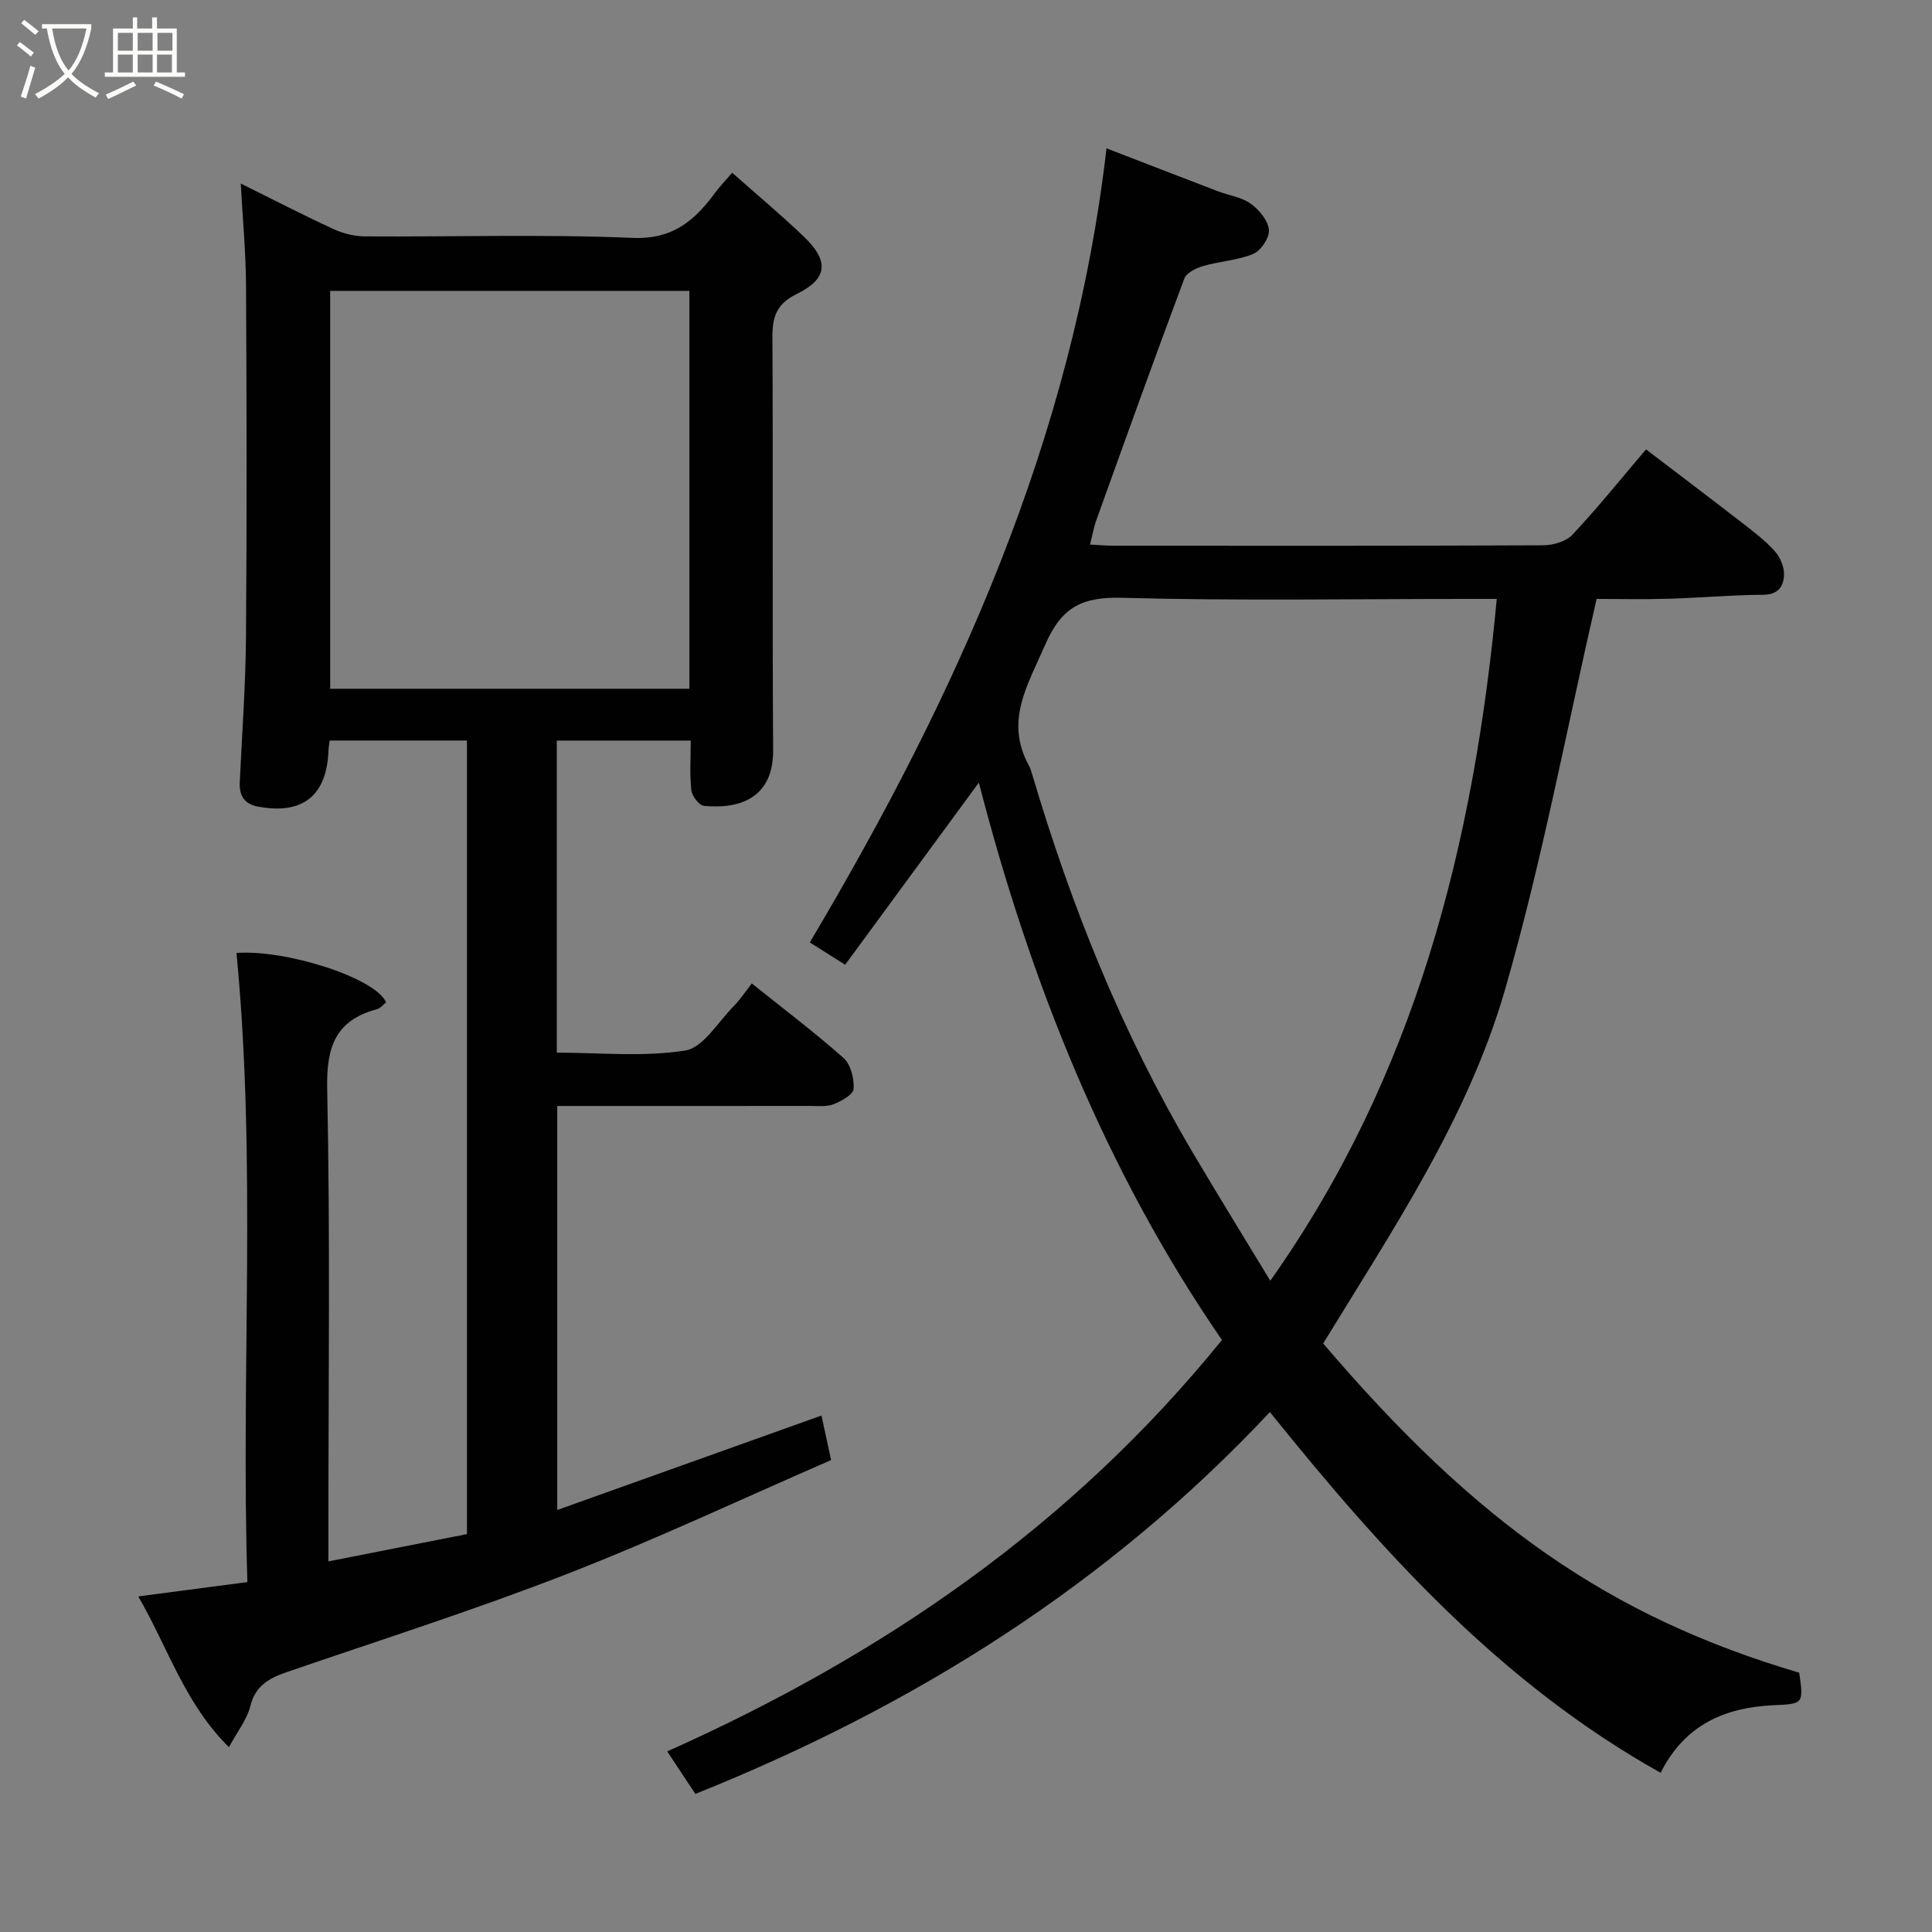 <svg enable-background="new 0 0 400 400" viewBox="0 0 400 400" xmlns="http://www.w3.org/2000/svg"><rect x="0" y="0" width="400" height="400" fill="#808080" stroke="none"/><path d="m6.4 11.7c-1-.8-1.9-1.6-2.9-2.3l.6-.7c.9.7 1.9 1.4 2.9 2.2zm-2.1 8.3c.7-2.1 1.4-4.2 2-6.4.2.1.6.3 1 .4-.7 2.3-1.3 4.4-1.9 6.4zm3-12.8c-1.1-.9-2.1-1.7-2.9-2.4l.6-.7c1 .8 2 1.5 3 2.4zm1.4-1.3v-.9h10.2v.9c-.9 4.2-2.3 7.3-4.1 9.4 1.3 1.4 3.2 2.7 5.7 4-.2.2-.4.5-.7.9-2.5-1.4-4.4-2.7-5.7-4.2-1.4 1.5-3.5 3-6.1 4.4 0 0 0 0-.1-.1-.3-.4-.5-.7-.7-.8 2.7-1.4 4.7-2.8 6.2-4.2-1.8-2.2-3-5.3-3.7-9.4zm9.2 0h-7.1c.6 3.8 1.7 6.7 3.4 8.7 1.7-2 2.9-4.8 3.7-8.7z" fill="#fbfcfa"/><path d="m31.6 3.6h.9v2.3h4.1v9.1h1.7v.9h-16.6v-.9h1.7v-9.1h4.1v-2.3h.9v2.3h3.1v-2.3zm-4 13.3.6.8c-1.9.9-3.8 1.9-5.8 2.8-.2-.3-.3-.6-.5-.9 2-.9 3.9-1.8 5.7-2.7zm-3.2-10.1v3.7h3.1v-3.7zm0 4.5v3.7h3.1v-3.7zm4.1-4.5v3.7h3.1v-3.7zm0 4.5v3.7h3.1v-3.7zm9.1 9.1c-2.1-1.1-4.1-2-5.8-2.7l.5-.8c2.2.9 4.1 1.8 5.8 2.6zm-1.9-13.6h-3.1v3.7h3.1zm-3.2 4.5v3.7h3.1v-3.7z" fill="#fbfcfa"/><g fill="#010101"><path d="m48.96 197.3c10.29-.76 28.9 5.21 30.97 10.24-.6.46-1.18 1.22-1.9 1.41-8.58 2.31-10.47 7.79-10.29 16.45.64 30.65.25 61.32.25 91.98v5.89c9.84-1.94 19.1-3.76 28.69-5.65 0-54.53 0-109.27 0-164.3-9.46 0-18.85 0-28.42 0-.1.79-.23 1.41-.25 2.04-.34 9.4-5.37 13.39-14.64 11.63-2.89-.55-3.86-2.37-3.73-5.1.47-10.06 1.22-20.13 1.29-30.19.19-24.16.14-48.32.01-72.49-.04-6.91-.7-13.81-1.09-21.21 6.39 3.17 12.67 6.41 19.07 9.37 2.01.93 4.36 1.56 6.56 1.57 18.5.12 37.02-.47 55.48.31 8.31.35 12.83-3.55 17.08-9.32.97-1.32 2.13-2.5 3.55-4.16 5.05 4.47 10.08 8.67 14.81 13.19 5.3 5.06 5 8.75-1.43 11.9-4.17 2.04-5.07 4.69-5.05 8.95.16 28.49-.04 56.99.15 85.48.07 10.13-7.2 12.26-14.34 11.55-1-.1-2.47-2.04-2.6-3.26-.36-3.27-.12-6.61-.12-10.25-9.35 0-18.41 0-27.73 0v64.61c8.82 0 17.88.93 26.58-.44 3.74-.59 6.79-5.9 10.04-9.18 1.35-1.36 2.41-3 3.75-4.71 6.61 5.3 13.02 10.13 19 15.44 1.49 1.33 2.21 4.27 2.08 6.39-.07 1.17-2.51 2.53-4.13 3.17-1.46.58-3.27.36-4.92.36-17.31.02-34.63.01-52.31.01v83.65c18.36-6.56 36.24-12.96 54.71-19.56.57 2.65 1.16 5.39 1.99 9.22-18.02 7.83-36.02 16.32-54.51 23.52-19.09 7.44-38.65 13.67-58.04 20.33-3.7 1.27-6.63 2.78-7.7 7.11-.68 2.75-2.64 5.19-4.42 8.48-9.13-9-12.62-20.59-18.77-31.21 7.59-1 14.64-1.93 22.59-2.97-1.38-43.15 1.95-86.6-2.26-130.25zm19.4-137.08v82.38h74.37c0-27.66 0-54.91 0-82.38-24.86 0-49.45 0-74.37 0z"/><path d="m343.82 367.04c-32.97-18.44-57.42-45.49-80.9-74.69-33.52 35.77-73.76 60.95-118.95 79.06-1.89-2.85-3.56-5.37-5.83-8.8 44.56-19.91 83.64-46.65 114.85-85.18-23.86-34.63-39.57-73.72-50.33-115.4-9.24 12.59-18.29 24.92-27.68 37.71-2.83-1.79-4.94-3.11-7.32-4.62 30.31-51.04 54.46-104.13 61.43-164.41 7.4 2.86 15.23 5.89 23.07 8.89 2.28.87 4.9 1.21 6.8 2.58 1.73 1.24 3.56 3.46 3.75 5.4.16 1.6-1.64 4.31-3.22 4.98-3.23 1.36-6.94 1.52-10.36 2.51-1.48.43-3.49 1.4-3.94 2.62-6.21 16.61-12.2 33.3-18.2 49.99-.54 1.49-.8 3.08-1.31 5.06 1.93.1 3.37.24 4.82.24 29.66.01 59.32.05 88.97-.08 2.06-.01 4.74-.77 6.07-2.18 5.17-5.5 9.91-11.4 15.25-17.68 6.58 5.02 13.28 10.08 19.92 15.22 2.34 1.81 4.73 3.63 6.7 5.81 1.12 1.24 1.99 3.23 1.95 4.87-.05 2.34-1.11 4.18-4.29 4.2-6.59.04-13.17.64-19.76.83-5.15.15-10.32.03-14.75.03-6.27 27.22-11.32 54.45-18.97 80.93-7.7 26.63-23.31 49.77-37.64 73.22 31.68 37.17 59.14 56.51 98.56 68.17.94 6.52.83 6.44-5.35 6.73-9.99.46-18.37 4.02-23.34 13.99zm-80.82-101.88c30.12-42.57 42.14-90.44 46.89-141.16-2.39 0-4.2 0-6.02 0-23.8 0-47.62.42-71.4-.23-8.3-.23-12.63 1.76-16.1 9.77-3.62 8.35-8.38 15.75-3.35 24.96.31.57.5 1.2.69 1.83 8.06 27.27 18.6 53.49 33.08 78.03 5.28 8.95 10.75 17.8 16.21 26.8z"/></g></svg>